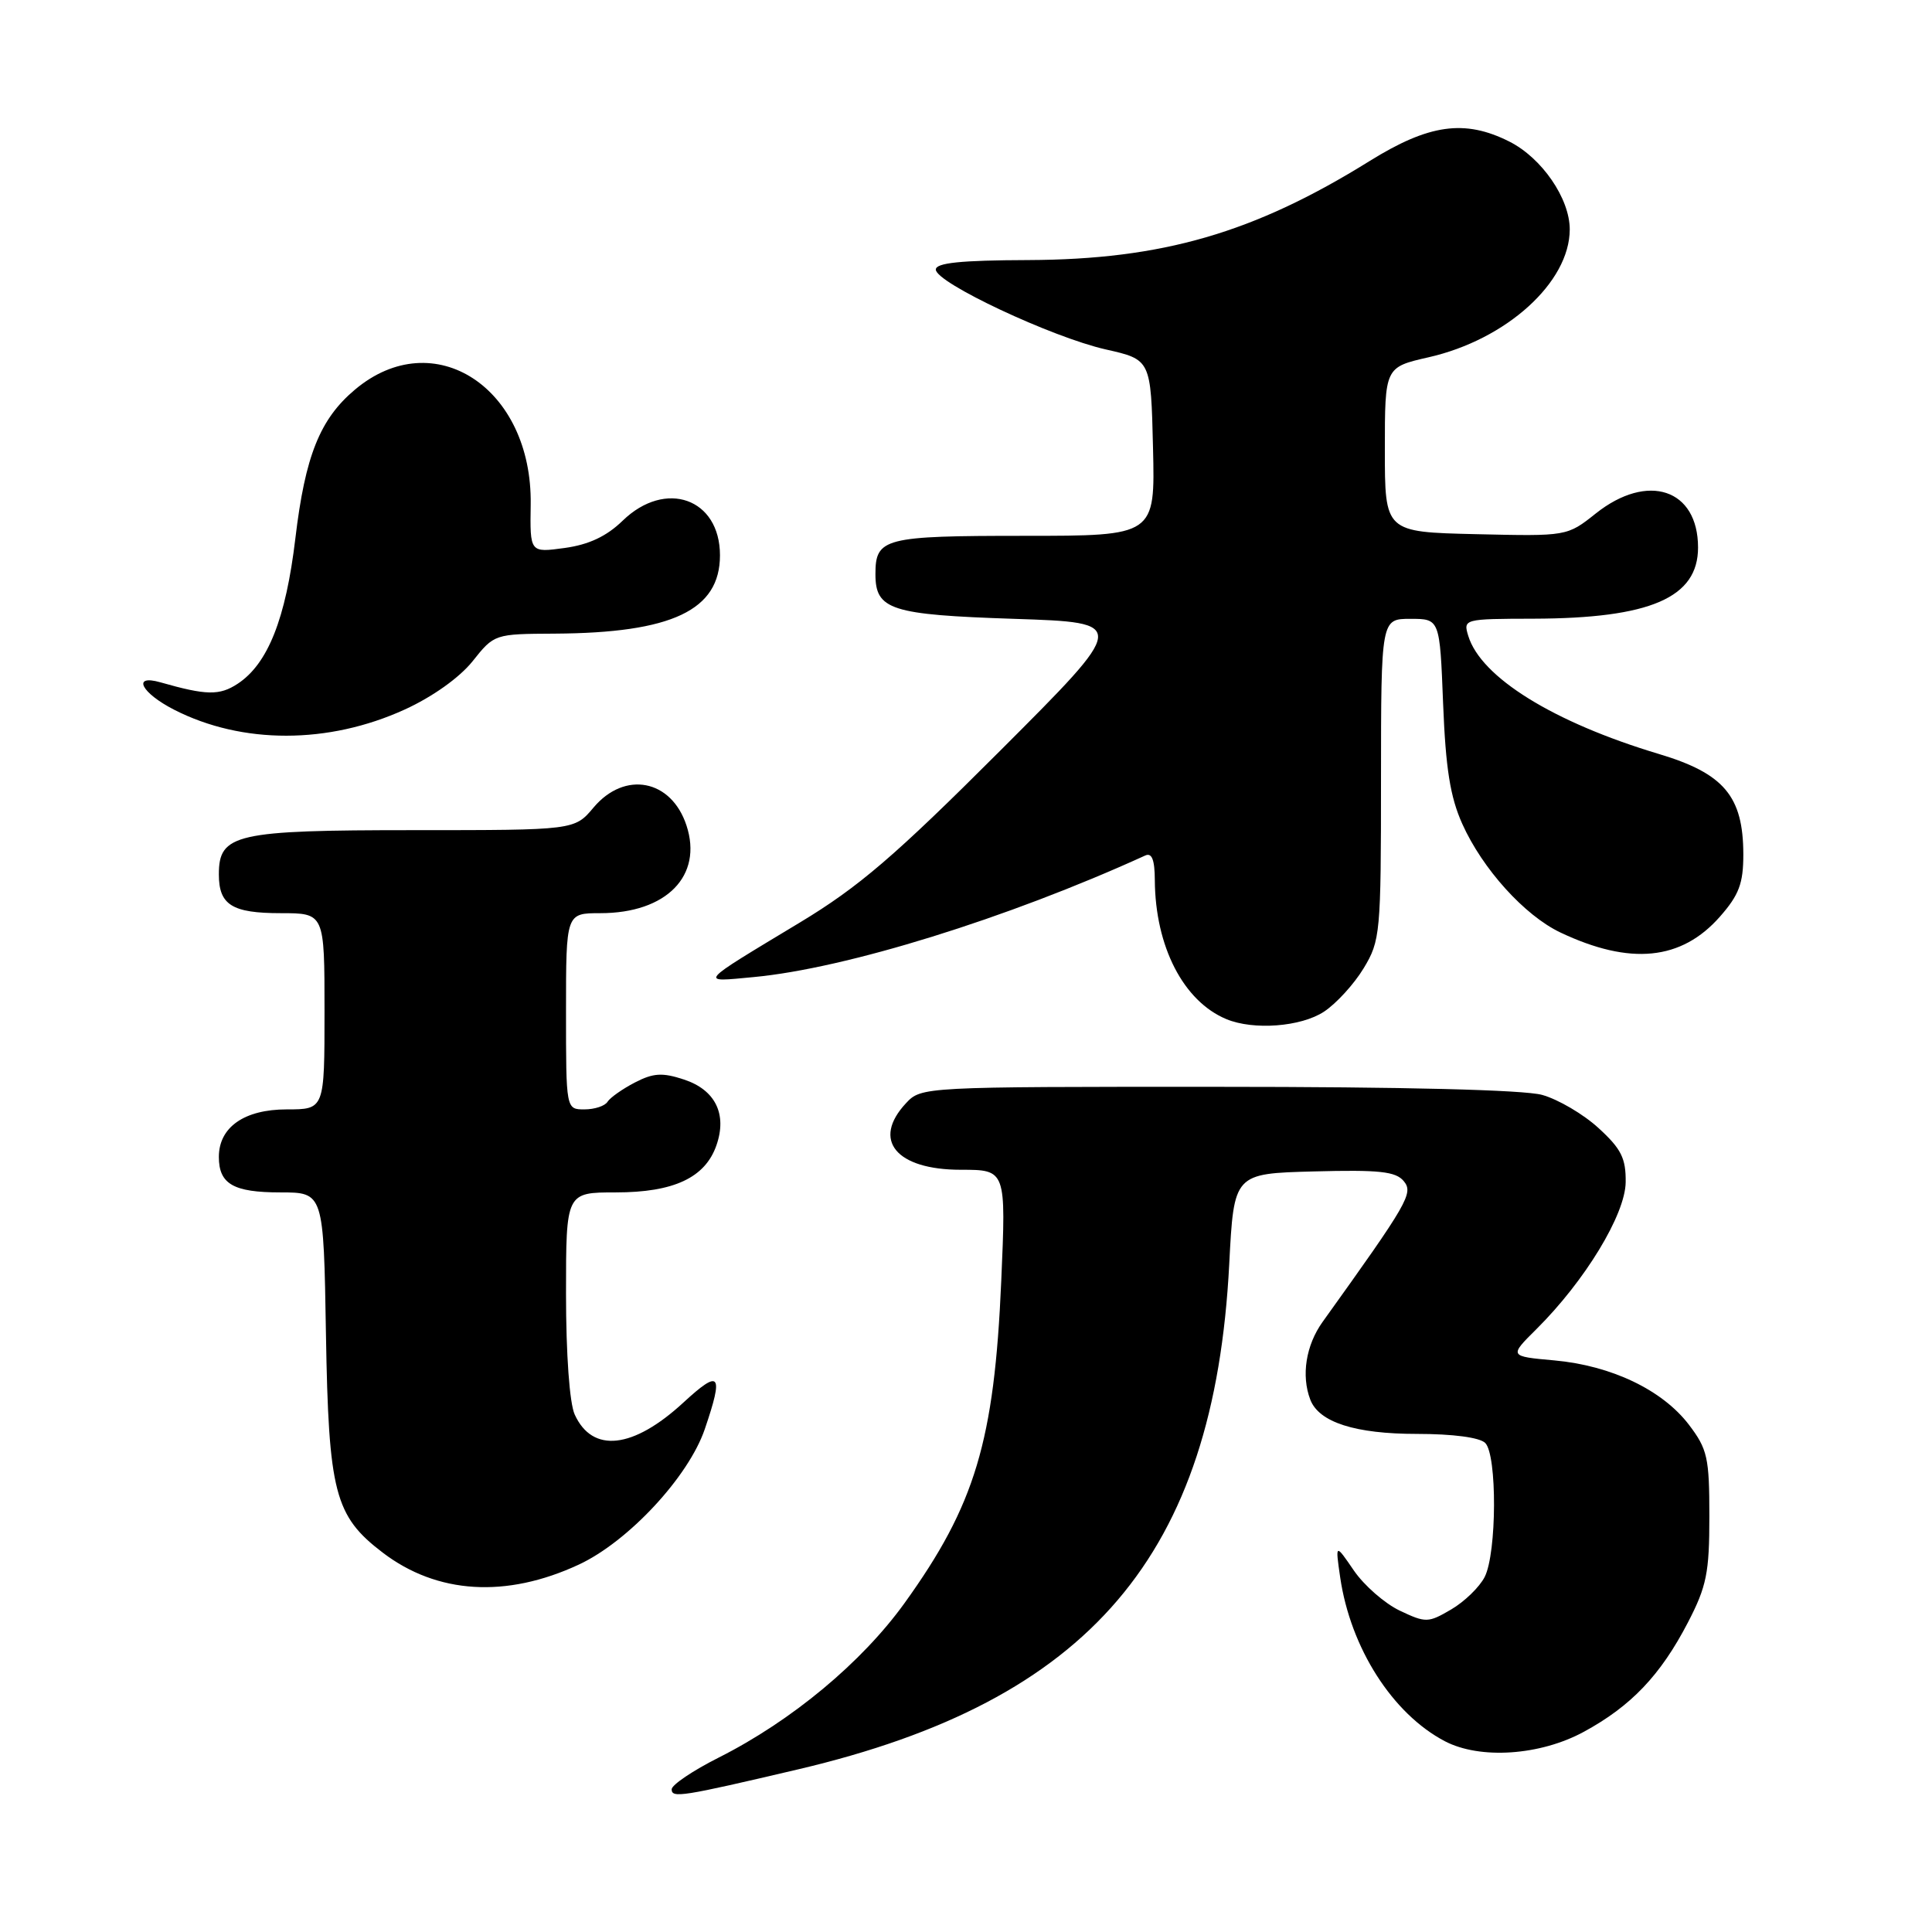 <?xml version="1.0" encoding="UTF-8" standalone="no"?>
<!DOCTYPE svg PUBLIC "-//W3C//DTD SVG 1.1//EN" "http://www.w3.org/Graphics/SVG/1.1/DTD/svg11.dtd" >
<svg xmlns="http://www.w3.org/2000/svg" xmlns:xlink="http://www.w3.org/1999/xlink" version="1.1" viewBox="0 0 256 256">
 <g >
 <path fill="currentColor"
d=" M 105.75 234.45 C 144.45 225.36 160.89 206.09 162.88 167.50 C 163.50 155.50 163.50 155.50 174.10 155.22 C 182.75 154.99 184.94 155.22 186.00 156.50 C 187.32 158.09 186.62 159.31 175.25 175.16 C 173.04 178.25 172.40 182.27 173.62 185.46 C 174.77 188.46 179.57 190.00 187.75 190.00 C 192.52 190.00 196.07 190.47 196.80 191.20 C 198.39 192.79 198.34 205.77 196.73 208.95 C 196.05 210.29 194.05 212.23 192.29 213.26 C 189.24 215.05 188.92 215.05 185.48 213.42 C 183.50 212.48 180.76 210.09 179.40 208.11 C 176.93 204.50 176.93 204.50 177.58 209.00 C 178.95 218.37 184.51 227.08 191.45 230.72 C 196.12 233.16 204.09 232.62 209.87 229.47 C 216.13 226.07 220.03 221.97 223.65 215.00 C 226.14 210.20 226.50 208.40 226.50 200.92 C 226.50 193.13 226.25 192.02 223.78 188.77 C 220.26 184.17 213.53 180.95 205.96 180.26 C 199.95 179.72 199.95 179.72 203.59 176.11 C 210.01 169.73 215.36 160.94 215.41 156.65 C 215.45 153.48 214.82 152.22 211.82 149.48 C 209.82 147.64 206.46 145.67 204.34 145.08 C 201.92 144.41 186.00 144.01 161.29 144.01 C 122.24 144.00 122.07 144.01 120.04 146.19 C 115.49 151.07 118.73 155.00 127.31 155.00 C 133.31 155.00 133.31 155.00 132.67 169.75 C 131.75 190.97 129.21 199.42 119.87 212.40 C 114.20 220.28 104.91 228.01 95.25 232.88 C 91.81 234.61 89.00 236.51 89.00 237.09 C 89.00 238.28 90.30 238.08 105.75 234.45 Z  M 76.69 207.32 C 83.25 204.27 91.24 195.68 93.39 189.36 C 95.91 181.97 95.42 181.36 90.56 185.84 C 83.89 191.99 78.50 192.59 76.15 187.43 C 75.47 185.93 75.00 179.47 75.00 171.45 C 75.00 158.00 75.00 158.00 81.60 158.00 C 89.28 158.00 93.44 156.05 94.93 151.76 C 96.37 147.63 94.79 144.41 90.62 143.04 C 87.77 142.10 86.57 142.17 84.12 143.44 C 82.48 144.29 80.85 145.44 80.50 145.99 C 80.16 146.55 78.78 147.00 77.44 147.00 C 75.00 147.00 75.00 147.00 75.00 134.00 C 75.00 121.00 75.00 121.00 79.55 121.00 C 88.31 121.00 93.16 116.05 90.96 109.37 C 88.95 103.27 82.79 102.09 78.65 107.00 C 76.13 110.00 76.13 110.00 54.79 110.00 C 31.19 110.00 29.00 110.50 29.00 115.86 C 29.00 119.91 30.75 121.00 37.20 121.00 C 43.00 121.00 43.00 121.00 43.00 134.00 C 43.00 147.00 43.00 147.00 38.00 147.00 C 32.37 147.00 29.00 149.36 29.00 153.30 C 29.00 156.89 30.93 158.00 37.14 158.00 C 42.88 158.00 42.88 158.00 43.19 176.75 C 43.54 197.79 44.34 200.87 50.71 205.73 C 57.92 211.23 67.08 211.79 76.69 207.32 Z  M 175.44 134.05 C 177.06 132.98 179.42 130.40 180.69 128.30 C 182.90 124.65 182.99 123.66 182.99 103.25 C 183.00 82.00 183.00 82.00 186.89 82.00 C 190.78 82.00 190.78 82.00 191.22 93.25 C 191.56 101.83 192.16 105.61 193.76 109.17 C 196.44 115.14 202.01 121.30 206.76 123.56 C 216.01 127.94 222.80 127.27 227.91 121.45 C 230.43 118.58 231.00 117.06 231.00 113.22 C 230.99 105.51 228.45 102.49 219.79 99.90 C 205.83 95.71 196.22 89.75 194.55 84.25 C 193.87 82.03 193.99 82.00 203.18 81.98 C 218.67 81.94 225.00 79.20 225.00 72.55 C 225.00 64.79 218.34 62.57 211.46 68.03 C 207.65 71.06 207.65 71.06 195.58 70.78 C 183.50 70.50 183.50 70.50 183.50 59.58 C 183.50 48.66 183.50 48.66 189.30 47.34 C 199.61 45.00 207.99 37.41 208.00 30.40 C 208.00 26.30 204.30 20.92 199.98 18.75 C 194.07 15.78 189.34 16.45 181.46 21.35 C 166.15 30.87 154.01 34.39 136.25 34.46 C 127.29 34.49 124.00 34.83 124.00 35.72 C 124.00 37.46 139.37 44.68 146.51 46.30 C 152.50 47.65 152.50 47.65 152.78 59.33 C 153.06 71.00 153.06 71.00 135.73 71.00 C 117.12 71.00 116.00 71.29 116.00 76.08 C 116.00 80.81 118.02 81.46 134.40 82.00 C 149.50 82.50 149.50 82.50 132.50 99.50 C 118.54 113.46 113.80 117.52 106.00 122.23 C 92.30 130.49 92.59 130.15 99.84 129.47 C 112.09 128.33 133.45 121.70 151.75 113.36 C 152.63 112.95 153.01 113.93 153.02 116.64 C 153.08 125.43 156.81 132.67 162.50 135.04 C 166.11 136.54 172.39 136.06 175.44 134.05 Z  M 53.62 94.02 C 57.30 92.34 60.87 89.80 62.62 87.62 C 65.49 84.01 65.53 84.00 73.50 83.96 C 89.05 83.87 95.40 80.86 95.40 73.58 C 95.40 66.05 88.19 63.48 82.51 68.99 C 80.37 71.07 78.02 72.17 74.82 72.61 C 70.22 73.24 70.22 73.24 70.32 66.87 C 70.56 51.38 57.49 42.83 47.03 51.63 C 42.39 55.53 40.44 60.40 39.14 71.32 C 37.87 82.00 35.49 87.98 31.48 90.61 C 29.08 92.18 27.35 92.15 21.25 90.41 C 17.44 89.32 18.70 91.81 23.09 94.05 C 32.09 98.64 43.51 98.63 53.62 94.02 Z "/>
</g>
</svg>